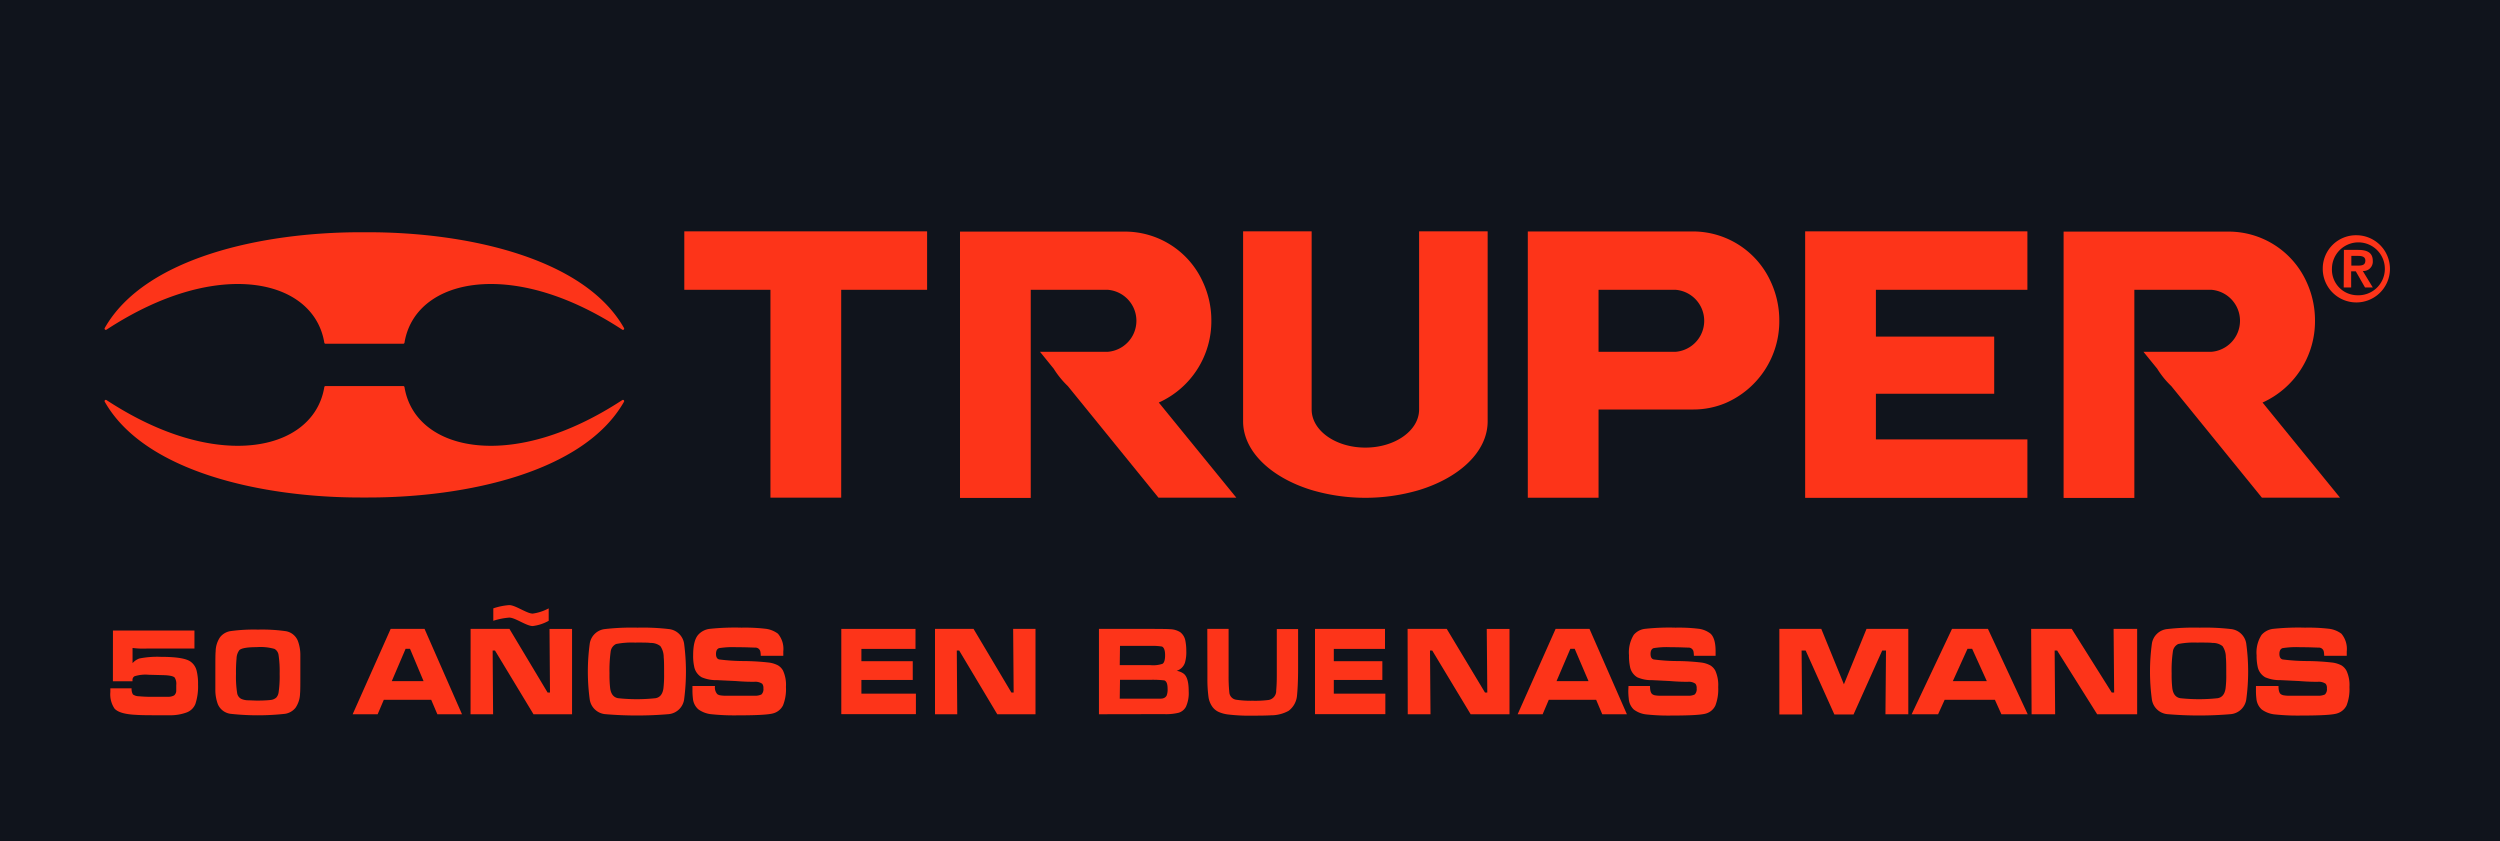 <svg id="Layer_1" data-name="Layer 1" xmlns="http://www.w3.org/2000/svg" viewBox="0 0 500 168.23"><defs><style>.cls-1{fill:#10141c;}.cls-2{fill:#fd3419;}</style></defs><rect class="cls-1" width="500" height="168.23"/><path class="cls-2" d="M271.32,481.81c11.56-7.54,20.65-9.12,26.24-9.12,9.48,0,16.11,4.49,17.3,11.73a.25.25,0,0,0,.25.22h15.53a.26.26,0,0,0,.26-.22c1.19-7.24,7.81-11.73,17.29-11.73,5.6,0,14.69,1.58,26.24,9.12a.26.26,0,0,0,.32,0,.26.26,0,0,0,.05-.32c-8-14.12-31.67-19.15-51.12-19.15h-1.61c-19.44,0-43.09,5-51.12,19.15a.26.26,0,0,0,.05.32A.26.26,0,0,0,271.32,481.81Z" transform="translate(-250 -415.89)"/><path class="cls-2" d="M374.43,495.92c-11.55,7.55-20.64,9.13-26.24,9.13-9.48,0-16.1-4.49-17.29-11.73a.26.26,0,0,0-.26-.22H315.11a.25.25,0,0,0-.25.22c-1.19,7.23-7.82,11.73-17.3,11.73h0c-5.6,0-14.69-1.58-26.24-9.13a.27.27,0,0,0-.32,0,.26.26,0,0,0-.05.32c8,14.12,31.68,19.15,51.12,19.15h1.61c19.45,0,43.09-5,51.12-19.15a.26.26,0,0,0-.05-.32A.27.27,0,0,0,374.43,495.92Z" transform="translate(-250 -415.89)"/><polygon class="cls-2" points="185.42 46.27 168.24 46.27 154.09 46.27 136.86 46.27 136.86 57.96 154.09 57.96 154.09 99.53 168.24 99.53 168.24 57.96 185.42 57.96 185.42 46.27"/><path class="cls-2" d="M481.76,496.4A17.84,17.84,0,0,0,492.27,480a18.22,18.22,0,0,0-1.73-7.79,17.1,17.1,0,0,0-15.43-10H442v53.26h14.15V473.85h15.41a6.22,6.22,0,0,1,0,12.4H458l2.74,3.38a18,18,0,0,0,2.83,3.48l18.12,22.31h15.57Z" transform="translate(-250 -415.89)"/><path class="cls-2" d="M702.51,496.4A17.85,17.85,0,0,0,713,480a18.36,18.36,0,0,0-1.72-7.79,17.11,17.11,0,0,0-15.44-10H662.72v53.26h14.15V473.85h15.41a6.22,6.22,0,0,1,0,12.4H678.69l2.75,3.38a17.55,17.55,0,0,0,2.82,3.48l18.12,22.31H718Z" transform="translate(-250 -415.89)"/><polygon class="cls-2" points="405.48 57.96 405.48 46.27 375.18 46.27 361.03 46.27 361.03 57.96 361.03 67.32 361.03 78.75 361.03 87.88 361.03 99.53 361.03 99.57 405.48 99.57 405.48 87.88 375.18 87.88 375.18 78.75 398.84 78.75 398.84 67.32 375.18 67.32 375.18 57.96 405.48 57.96"/><path class="cls-2" d="M604.13,472.18a17.11,17.11,0,0,0-15.43-10H555.56v53.26h14.15V497.79h19a16.67,16.67,0,0,0,6.36-1.27A17.82,17.82,0,0,0,605.86,480,18.37,18.37,0,0,0,604.13,472.18Zm-34.42,14.07v-12.4h15.41a6.22,6.22,0,0,1,0,12.4H569.71Z" transform="translate(-250 -415.89)"/><path class="cls-2" d="M533.82,462.16v35.63c0,4.21-4.81,7.62-10.75,7.62s-10.74-3.41-10.74-7.62V462.16H498.62v38c0,6,5.59,11.25,13.71,13.74a38,38,0,0,0,21.49,0c8.12-2.49,13.71-7.7,13.71-13.74v-38Z" transform="translate(-250 -415.89)"/><path class="cls-2" d="M721.45,462.94a6.72,6.72,0,1,1-6.9,6.7A6.66,6.66,0,0,1,721.45,462.94Zm0,12a5.29,5.29,0,1,0-5.06-5.3A5.11,5.11,0,0,0,721.45,474.94Zm-2.67-9.07h2.84c1.88,0,2.94.59,2.94,2.22a1.88,1.88,0,0,1-2,2l2,3.29H723l-1.84-3.22h-.93v3.22h-1.49Zm1.49,3.14h1.33c.84,0,1.47-.12,1.47-1s-.86-.94-1.54-.94h-1.26Z" transform="translate(-250 -415.89)"/><path class="cls-2" d="M272.59,542h16.3v3.6h-9.54a16,16,0,0,1-2.84-.12v1.79c0,.53,0,1,0,1.25a3.29,3.29,0,0,1,1.35-.93,18.4,18.4,0,0,1,4.36-.33c3.09,0,5.08.32,5.95,1a3.15,3.15,0,0,1,1.15,1.75,10.62,10.62,0,0,1,.29,2.76,11.25,11.25,0,0,1-.52,3.88,3,3,0,0,1-1.82,1.75,9.37,9.37,0,0,1-2.9.54c-.53,0-1.25,0-2.14,0-2.21,0-3.88,0-5-.08-2.23-.1-3.68-.52-4.33-1.26a5.11,5.11,0,0,1-.83-3.31c0-.16,0-.41,0-.74h4.25a2.16,2.16,0,0,0,.27,1.23,2.08,2.08,0,0,0,1.14.36,26.65,26.65,0,0,0,2.82.11c1.74,0,2.78,0,3.12,0a2.37,2.37,0,0,0,1.17-.29,1.28,1.28,0,0,0,.41-1c0-.34,0-.69,0-1.06a2.35,2.35,0,0,0-.31-1.49c-.26-.29-1-.45-2.22-.49l-3-.08a7.37,7.37,0,0,0-2.81.3.82.82,0,0,0-.41.77,2.11,2.11,0,0,0,0,.23h-3.92Z" transform="translate(-250 -415.89)"/><path class="cls-2" d="M301.61,541.81a33.73,33.73,0,0,1,5.44.3,3.16,3.16,0,0,1,2.52,1.95,8.1,8.1,0,0,1,.5,2.92c0,.37,0,1.51,0,3.41,0,2.28,0,3.68-.06,4.21a5.29,5.29,0,0,1-.9,2.84,3.34,3.34,0,0,1-2.08,1.21,50,50,0,0,1-10.94,0,3.21,3.21,0,0,1-2.53-1.94,8.28,8.28,0,0,1-.49-2.93c0-.37,0-1.49,0-3.33,0-2.33,0-3.76.06-4.3a5.17,5.17,0,0,1,.89-2.83,3.31,3.31,0,0,1,2.09-1.21A34.27,34.27,0,0,1,301.61,541.81Zm-.28,3.51c-1.88,0-3,.2-3.44.58a2.85,2.85,0,0,0-.58,1.68,28.47,28.47,0,0,0-.11,3.08,20.91,20.91,0,0,0,.22,3.78,1.59,1.59,0,0,0,.8,1.21,3.51,3.51,0,0,0,1.51.3l1.58.06c1.69,0,2.66-.1,2.92-.14a2,2,0,0,0,1-.44,1.91,1.91,0,0,0,.48-1,22,22,0,0,0,.22-3.8,21.66,21.66,0,0,0-.22-3.75,1.65,1.65,0,0,0-.81-1.21A10.29,10.29,0,0,0,301.33,545.32Z" transform="translate(-250 -415.89)"/><path class="cls-2" d="M337.47,558.74l-1.23-2.89h-9.48l-1.23,2.89h-5l7.6-17.07h6.78l7.49,17.07Zm-2.76-6.63L332,545.65h-.88l-2.76,6.46Z" transform="translate(-250 -415.89)"/><path class="cls-2" d="M344.12,541.67h7.77l7.63,12.73H360l-.1-12.73h4.51v17.07h-7.71L349,546h-.47l.09,12.74h-4.51Z" transform="translate(-250 -415.89)"/><path class="cls-2" d="M377.51,541.42a45.24,45.24,0,0,1,6.23.28,3.45,3.45,0,0,1,3.07,2.84,42.49,42.49,0,0,1,0,11.34,3.46,3.46,0,0,1-3.07,2.84,75,75,0,0,1-12.72,0,3.46,3.46,0,0,1-3.06-2.84,41.41,41.41,0,0,1,0-11.34A3.45,3.45,0,0,1,371,541.7,48.43,48.43,0,0,1,377.51,541.42Zm-.29,3a16.15,16.15,0,0,0-4,.27,1.94,1.94,0,0,0-1.09,1.55,27.46,27.46,0,0,0-.23,4.36,22.41,22.41,0,0,0,.14,3c.17,1.13.7,1.77,1.58,1.93a35.16,35.16,0,0,0,7.49,0c.88-.16,1.4-.8,1.57-1.93a21.6,21.6,0,0,0,.14-2.87c0-1.59,0-2.72-.08-3.39a3.89,3.89,0,0,0-.67-2.23,3.08,3.08,0,0,0-2-.63C379.75,544.41,378.78,544.4,377.22,544.4Z" transform="translate(-250 -415.89)"/><path class="cls-2" d="M689.94,541.42a45.24,45.24,0,0,1,6.23.28,3.45,3.45,0,0,1,3.07,2.84,41.41,41.41,0,0,1,0,11.34,3.46,3.46,0,0,1-3.07,2.84,74.92,74.92,0,0,1-12.71,0,3.46,3.46,0,0,1-3.07-2.84,41.41,41.41,0,0,1,0-11.34,3.45,3.45,0,0,1,3.07-2.84A48.15,48.15,0,0,1,689.94,541.42Zm-.29,3a16.15,16.15,0,0,0-4,.27,1.93,1.93,0,0,0-1.08,1.55,25.94,25.94,0,0,0-.24,4.36,22.41,22.41,0,0,0,.14,3c.17,1.13.7,1.77,1.58,1.93a35.16,35.16,0,0,0,7.49,0c.88-.16,1.4-.8,1.57-1.93a20,20,0,0,0,.14-2.87c0-1.59,0-2.72-.08-3.39a3.89,3.89,0,0,0-.67-2.23,3.08,3.08,0,0,0-2-.63C692.18,544.41,691.22,544.4,689.65,544.4Z" transform="translate(-250 -415.89)"/><path class="cls-2" d="M388.49,553.09H393a2,2,0,0,0,.46,1.63,1.47,1.47,0,0,0,.56.23,6.93,6.93,0,0,0,1.1.09l2.56,0c2,0,3.13,0,3.45,0a2.89,2.89,0,0,0,1.16-.26,1.48,1.48,0,0,0,.39-1.23,1.34,1.34,0,0,0-.24-.91,2.45,2.45,0,0,0-1.6-.39c-.59,0-1.8,0-3.65-.15l-3.72-.18a7.53,7.53,0,0,1-3.12-.57,3.13,3.13,0,0,1-1.52-2.18,9.6,9.6,0,0,1-.2-2.22c0-1.94.32-3.3,1-4.09a3.66,3.66,0,0,1,2.24-1.19,47.69,47.69,0,0,1,6.44-.25,35.38,35.38,0,0,1,4.68.21,5.15,5.15,0,0,1,2.6,1,4.72,4.72,0,0,1,1.07,3.54c0,.19,0,.48,0,.88h-4.51a4.36,4.36,0,0,0-.08-.85,1,1,0,0,0-1-.79c-.51,0-1.76-.08-3.76-.08a17.65,17.65,0,0,0-3.5.19c-.41.15-.61.54-.61,1.16s.21,1,.65,1.1a39.37,39.37,0,0,0,4.93.32,47.4,47.4,0,0,1,5.07.31,5.44,5.44,0,0,1,1.76.56A2.77,2.77,0,0,1,406.6,550a6.79,6.79,0,0,1,.59,3.26,8.72,8.72,0,0,1-.58,3.69,3.09,3.09,0,0,1-1.9,1.59q-1.31.42-7.15.42a43.78,43.78,0,0,1-5.14-.21,5.36,5.36,0,0,1-2.76-1,3.25,3.25,0,0,1-1.08-2.19,12.76,12.76,0,0,1-.09-1.63Z" transform="translate(-250 -415.89)"/><path class="cls-2" d="M701.19,553.09h4.51c0,.84.14,1.38.46,1.63a1.47,1.47,0,0,0,.56.23,6.89,6.89,0,0,0,1.09.09l2.57,0c2,0,3.13,0,3.44,0a3,3,0,0,0,1.17-.26,1.48,1.48,0,0,0,.39-1.23,1.29,1.29,0,0,0-.25-.91,2.43,2.43,0,0,0-1.6-.39c-.58,0-1.8,0-3.65-.15l-3.71-.18a7.53,7.53,0,0,1-3.12-.57,3.15,3.15,0,0,1-1.53-2.18,10.19,10.19,0,0,1-.2-2.22,6.46,6.46,0,0,1,1-4.09,3.66,3.66,0,0,1,2.23-1.19,48,48,0,0,1,6.45-.25,35.38,35.38,0,0,1,4.68.21,5.19,5.19,0,0,1,2.6,1,4.72,4.72,0,0,1,1.07,3.54c0,.19,0,.48,0,.88h-4.51a5.35,5.35,0,0,0-.08-.85,1,1,0,0,0-1-.79c-.51,0-1.77-.08-3.76-.08a17.5,17.5,0,0,0-3.5.19c-.41.15-.62.54-.62,1.16s.22,1,.65,1.1a39.63,39.63,0,0,0,4.94.32,47.62,47.62,0,0,1,5.07.31,5.52,5.52,0,0,1,1.76.56,2.92,2.92,0,0,1,1,1.07,6.79,6.79,0,0,1,.59,3.26,8.88,8.88,0,0,1-.58,3.69,3.11,3.11,0,0,1-1.91,1.59c-.86.28-3.25.42-7.15.42a43.69,43.69,0,0,1-5.13-.21,5.36,5.36,0,0,1-2.77-1,3.28,3.28,0,0,1-1.07-2.19,12.76,12.76,0,0,1-.09-1.63Z" transform="translate(-250 -415.89)"/><path class="cls-2" d="M418.26,541.67H433.1v4H422.28v2.46h10.27v3.75H422.28v2.74h10.9v4.1H418.26Z" transform="translate(-250 -415.89)"/><path class="cls-2" d="M437,541.67h7.71l7.57,12.73h.45l-.1-12.73h4.47v17.07h-7.65L441.84,546h-.48l.09,12.74H437Z" transform="translate(-250 -415.89)"/><path class="cls-2" d="M469.79,558.74V541.67h10.29q3.29,0,3.9.06a4,4,0,0,1,2.07.6,2.76,2.76,0,0,1,1,1.59,10.34,10.34,0,0,1,.21,2.18,7.59,7.59,0,0,1-.25,2.26,2.52,2.52,0,0,1-1.68,1.69,3.32,3.32,0,0,1,1.41.58c.7.55,1,1.73,1,3.52a6.58,6.58,0,0,1-.55,3.09,2.46,2.46,0,0,1-1.46,1.2,10.55,10.55,0,0,1-2.81.28l-2.85,0Zm4.16-9.82h6.14a5.86,5.86,0,0,0,2.41-.27c.35-.22.52-.8.52-1.73s-.21-1.53-.62-1.72a11.77,11.77,0,0,0-2.31-.13H474Zm0,6.7h6.16l2,0c.63,0,1-.24,1.21-.6a3.3,3.3,0,0,0,.2-1.35c0-1-.21-1.53-.65-1.7a20.08,20.08,0,0,0-2.79-.12H474Z" transform="translate(-250 -415.89)"/><path class="cls-2" d="M491.46,541.67h4.26V551a30,30,0,0,0,.15,3.41,1.6,1.6,0,0,0,1.39,1.43,20.19,20.19,0,0,0,3.29.2,21.17,21.17,0,0,0,3.2-.16,1.83,1.83,0,0,0,1.49-1.88q.12-1.31.12-3v-9.3h4.26v7.84c0,2.74-.12,4.53-.21,5.37a4.26,4.26,0,0,1-1.68,3.14,7.26,7.26,0,0,1-3.54.9c-.77.05-2,.07-3.59.07a35.34,35.34,0,0,1-5.11-.25,6.55,6.55,0,0,1-1.82-.52,3.25,3.25,0,0,1-1.15-.94,4.41,4.41,0,0,1-.83-2.1,26.18,26.18,0,0,1-.21-3.48l0-2.19Z" transform="translate(-250 -415.89)"/><path class="cls-2" d="M513,541.67h14v4H516.76v2.46h9.71v3.75h-9.71v2.74h10.31v4.1H513Z" transform="translate(-250 -415.89)"/><path class="cls-2" d="M531.52,541.67h7.83L547,554.4h.46l-.11-12.73h4.55v17.07h-7.77L536.45,546H536l.1,12.74h-4.55Z" transform="translate(-250 -415.89)"/><path class="cls-2" d="M570.45,558.74l-1.22-2.89h-9.47l-1.23,2.89h-5l7.59-17.07h6.78l7.48,17.07Zm-2.75-6.63-2.76-6.46h-.87l-2.76,6.46Z" transform="translate(-250 -415.89)"/><path class="cls-2" d="M575.7,553.09H580c0,.84.14,1.38.45,1.63a1.34,1.34,0,0,0,.53.23,6.66,6.66,0,0,0,1.06.09l2.47,0c1.91,0,3,0,3.32,0a2.69,2.69,0,0,0,1.12-.26,1.51,1.51,0,0,0,.38-1.23,1.34,1.34,0,0,0-.24-.91,2.28,2.28,0,0,0-1.54-.39c-.56,0-1.73,0-3.52-.15l-3.57-.18a7,7,0,0,1-3-.57,3.14,3.14,0,0,1-1.47-2.18,10.28,10.28,0,0,1-.19-2.22,6.69,6.69,0,0,1,.95-4.09,3.47,3.47,0,0,1,2.15-1.19,44.37,44.37,0,0,1,6.21-.25,32.9,32.9,0,0,1,4.51.21,4.86,4.86,0,0,1,2.5,1c.69.66,1,1.84,1,3.54,0,.19,0,.48,0,.88h-4.34a5.35,5.35,0,0,0-.08-.85,1,1,0,0,0-1-.79c-.5,0-1.7-.08-3.62-.08a16.24,16.24,0,0,0-3.37.19c-.4.15-.6.54-.6,1.16s.21,1,.63,1.1a36.5,36.5,0,0,0,4.75.32,43.9,43.9,0,0,1,4.88.31,5.2,5.2,0,0,1,1.7.56,2.74,2.74,0,0,1,1,1.07,7,7,0,0,1,.57,3.26,9.11,9.11,0,0,1-.56,3.69,3,3,0,0,1-1.83,1.59c-.84.28-3.13.42-6.89.42a40.85,40.85,0,0,1-4.95-.21,5.06,5.06,0,0,1-2.66-1,3.29,3.29,0,0,1-1-2.19,12.76,12.76,0,0,1-.09-1.63Z" transform="translate(-250 -415.89)"/><path class="cls-2" d="M605.87,541.67h8.39l4.52,11.08,4.52-11.08h8.36v17.07h-4.57L627.2,546h-.76l-5.73,12.78h-3.84L611.13,546h-.81l.11,12.78h-4.56Z" transform="translate(-250 -415.89)"/><path class="cls-2" d="M650.28,558.74l-1.3-2.89H638.93l-1.31,2.89h-5.29l8.07-17.07h7.19l7.95,17.07Zm-2.92-6.63-2.93-6.46h-.93l-2.93,6.46Z" transform="translate(-250 -415.89)"/><path class="cls-2" d="M656.23,541.67h8.12l8,12.73h.48l-.11-12.73h4.71v17.07h-8l-8-12.74h-.5l.1,12.74h-4.71Z" transform="translate(-250 -415.89)"/><path class="cls-2" d="M348.66,537.56v2.49a13.77,13.77,0,0,1,3.19-.64c1.2,0,3.42,1.69,4.7,1.69a8.71,8.71,0,0,0,3.19-1.05v-2.49a9.54,9.54,0,0,1-3.19,1.05c-1.19,0-3.45-1.7-4.7-1.7A13,13,0,0,0,348.66,537.56Z" transform="translate(-250 -415.89)"/></svg>